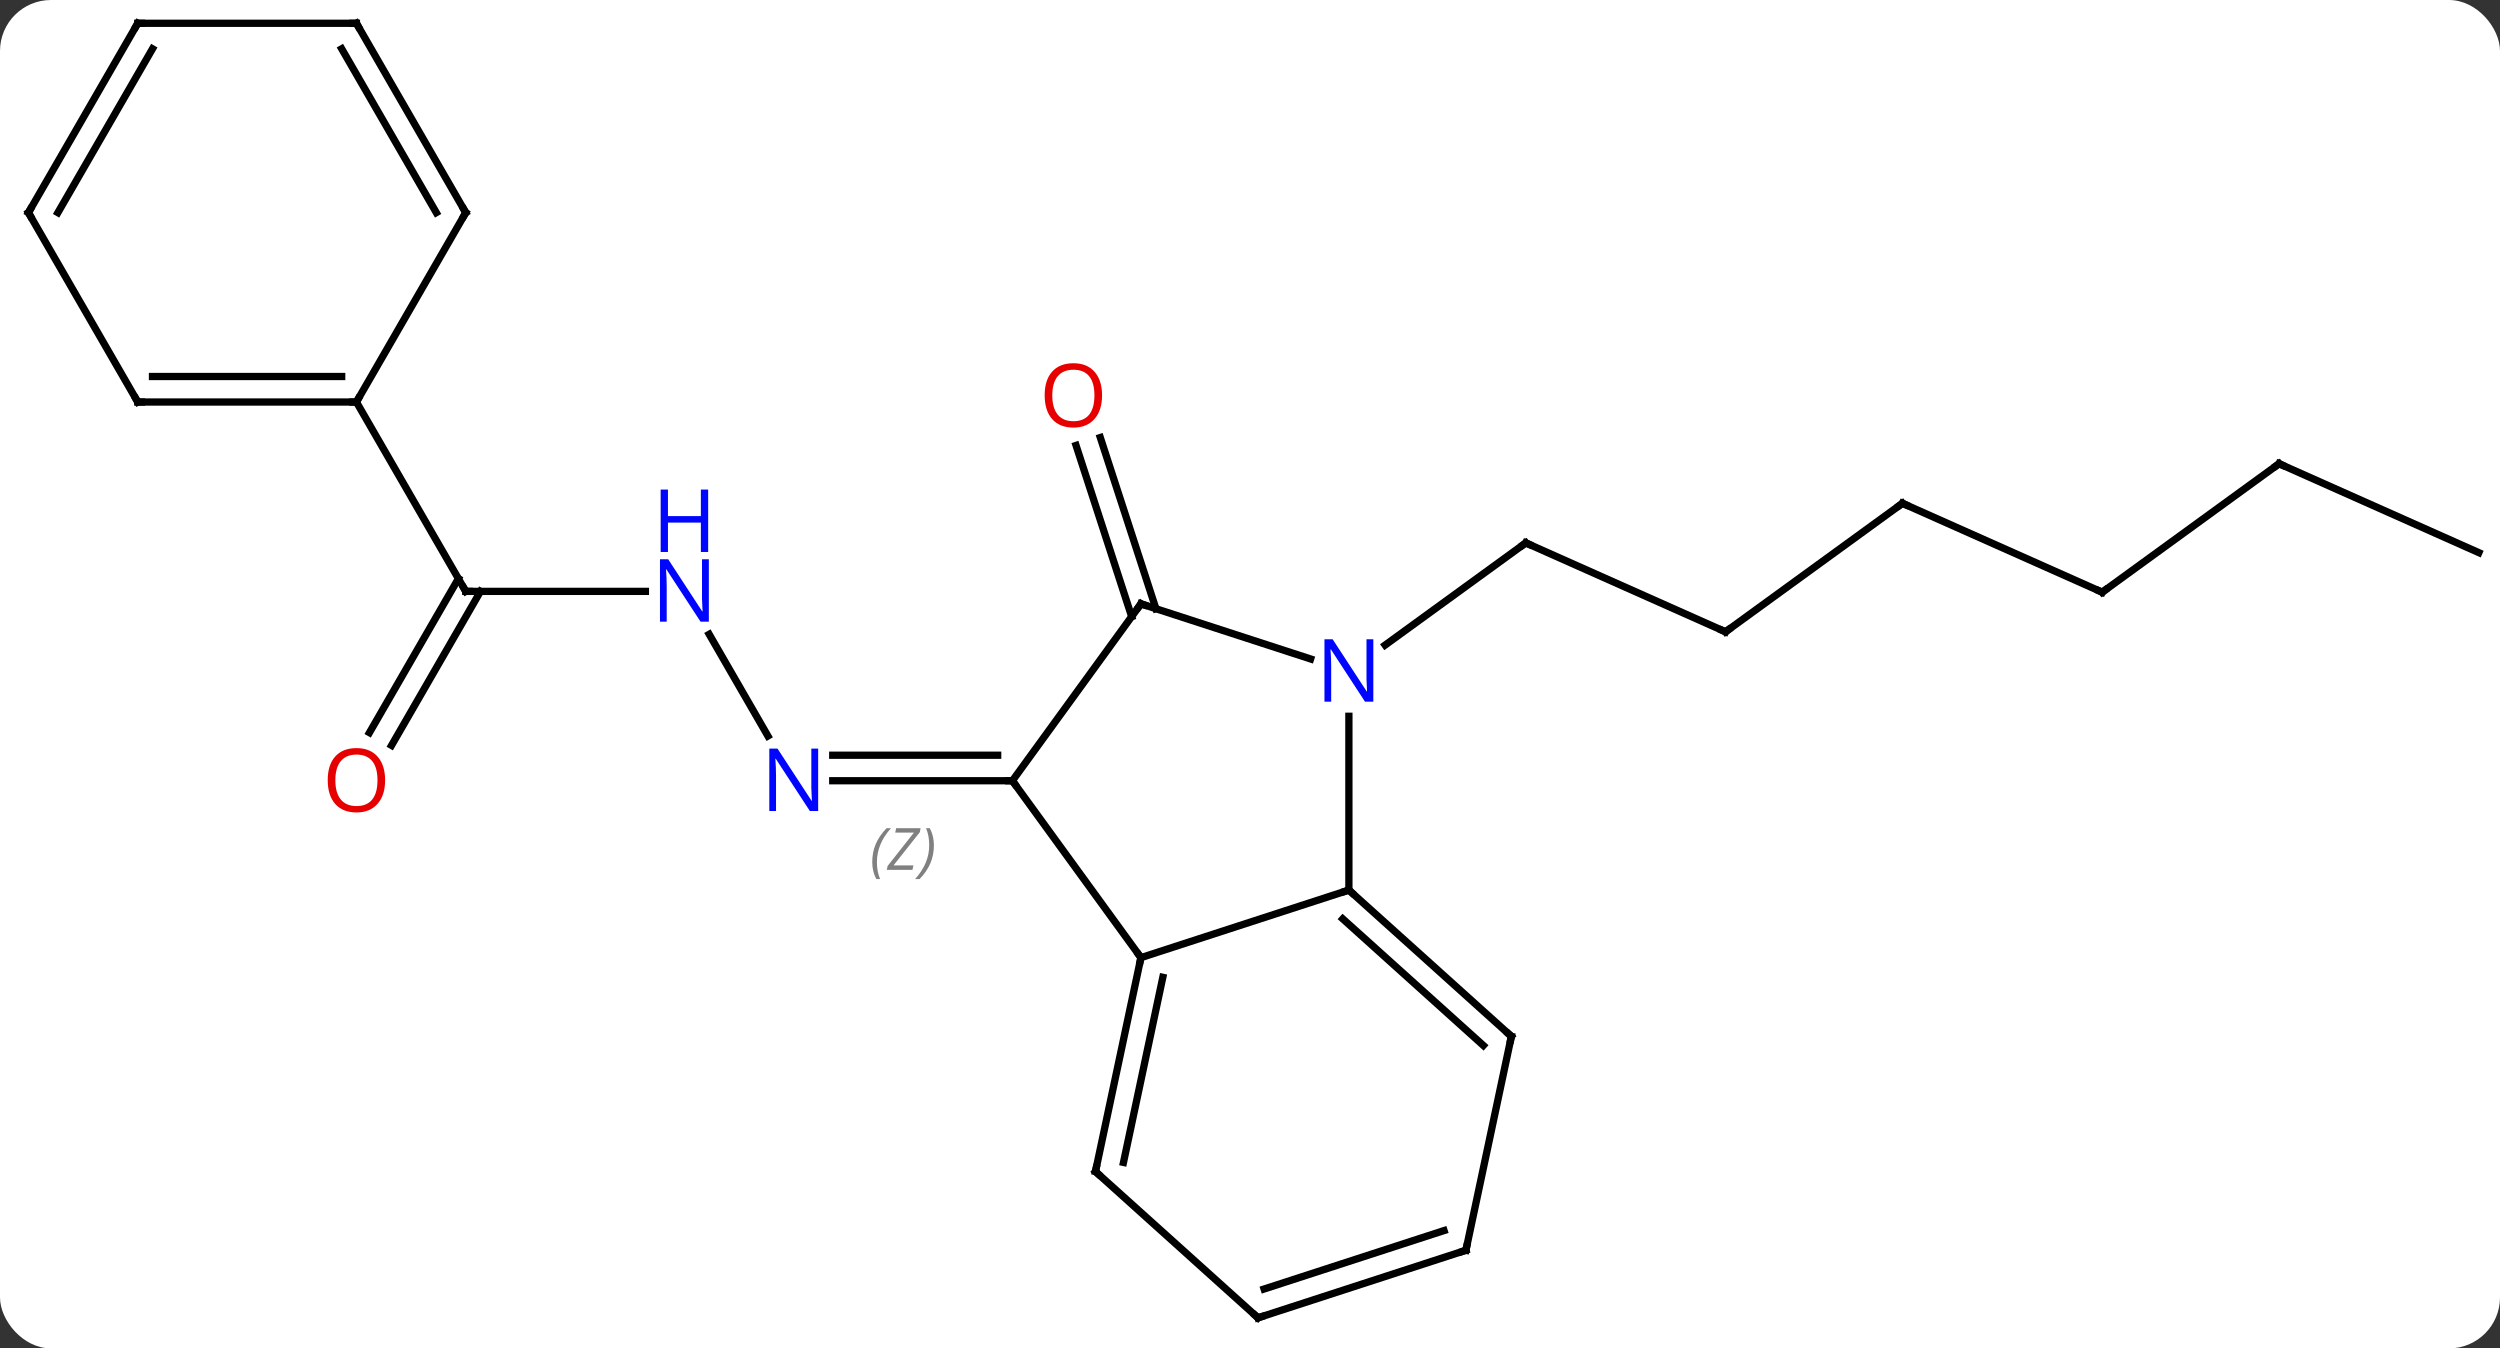 <svg width="343" viewBox="0 0 343 185" style="fill-opacity:1; color-rendering:auto; color-interpolation:auto; text-rendering:auto; stroke:black; stroke-linecap:square; stroke-miterlimit:10; shape-rendering:auto; stroke-opacity:1; fill:black; stroke-dasharray:none; font-weight:normal; stroke-width:1; font-family:'Open Sans'; font-style:normal; stroke-linejoin:miter; font-size:12; stroke-dashoffset:0; image-rendering:auto;" height="185" class="cas-substance-image" xmlns:xlink="http://www.w3.org/1999/xlink" xmlns="http://www.w3.org/2000/svg"><rect x="0" y="0" width="343" height="185" fill="#333333" stroke="none"/><svg class="cas-substance-single-component"><rect y="0" x="0" width="343" stroke="none" ry="7" rx="7" height="185" fill="white" class="cas-substance-group"/><svg y="0" x="0" width="343" viewBox="0 0 343 185" style="fill:black;" height="185" class="cas-substance-single-component-image"><svg><g><g transform="translate(172,92)" style="text-rendering:geometricPrecision; color-rendering:optimizeQuality; color-interpolation:linearRGB; stroke-linecap:butt; image-rendering:optimizeQuality;"><line y2="-4.975" y1="8.979" x2="-74.699" x1="-66.643" style="fill:none;"/><line y2="15.117" y1="15.117" x2="-33.099" x1="-57.747" style="fill:none;"/><line y2="11.617" y1="11.617" x2="-35.12" x1="-57.747" style="fill:none;"/></g><g transform="translate(172,92)" style="stroke-linecap:butt; font-size:8.4px; fill:gray; text-rendering:geometricPrecision; image-rendering:optimizeQuality; color-rendering:optimizeQuality; font-family:'Open Sans'; font-style:italic; stroke:gray; color-interpolation:linearRGB;"><path style="stroke:none;" d="M-52.328 26.281 Q-52.328 24.953 -51.859 23.828 Q-51.391 22.703 -50.359 21.625 L-49.75 21.625 Q-50.719 22.687 -51.203 23.859 Q-51.688 25.031 -51.688 26.265 Q-51.688 27.594 -51.25 28.609 L-51.766 28.609 Q-52.328 27.578 -52.328 26.281 ZM-46.815 27.344 L-50.331 27.344 L-50.221 26.812 L-46.612 22.234 L-49.174 22.234 L-49.049 21.625 L-45.69 21.625 L-45.799 22.172 L-49.409 26.734 L-46.674 26.734 L-46.815 27.344 ZM-43.87 23.969 Q-43.87 25.297 -44.346 26.43 Q-44.823 27.562 -45.839 28.609 L-46.448 28.609 Q-44.511 26.453 -44.511 23.969 Q-44.511 22.64 -44.948 21.625 L-44.432 21.625 Q-43.87 22.687 -43.87 23.969 Z"/><line y2="-10.863" y1="-10.863" x2="-108.099" x1="-83.451" style="fill:none; stroke:black;"/><line y2="8.52" y1="-12.613" x2="-121.311" x1="-109.109" style="fill:none; stroke:black;"/><line y2="10.27" y1="-10.863" x2="-118.28" x1="-106.078" style="fill:none; stroke:black;"/><line y2="-36.843" y1="-10.863" x2="-123.099" x1="-108.099" style="fill:none; stroke:black;"/><line y2="-5.313" y1="-17.517" x2="64.743" x1="37.338" style="fill:none; stroke:black;"/><line y2="-3.494" y1="-17.517" x2="18.038" x1="37.338" style="fill:none; stroke:black;"/><line y2="-22.947" y1="-5.313" x2="89.016" x1="64.743" style="fill:none; stroke:black;"/><line y2="-10.746" y1="-22.947" x2="116.421" x1="89.016" style="fill:none; stroke:black;"/><line y2="-28.38" y1="-10.746" x2="140.691" x1="116.421" style="fill:none; stroke:black;"/><line y2="-16.176" y1="-28.38" x2="168.099" x1="140.691" style="fill:none; stroke:black;"/><line y2="-7.403" y1="-30.892" x2="-16.736" x1="-24.368" style="fill:none; stroke:black;"/><line y2="-8.485" y1="-31.973" x2="-13.408" x1="-21.039" style="fill:none; stroke:black;"/><line y2="30.117" y1="39.387" x2="13.068" x1="-15.465" style="fill:none; stroke:black;"/><line y2="15.117" y1="39.387" x2="-33.099" x1="-15.465" style="fill:none; stroke:black;"/><line y2="68.733" y1="39.387" x2="-21.702" x1="-15.465" style="fill:none; stroke:black;"/><line y2="67.484" y1="42.091" x2="-17.858" x1="-12.462" style="fill:none; stroke:black;"/><line y2="6.273" y1="30.117" x2="13.068" x1="13.068" style="fill:none; stroke:black;"/><line y2="50.19" y1="30.117" x2="35.361" x1="13.068" style="fill:none; stroke:black;"/><line y2="51.439" y1="34.07" x2="31.517" x1="12.228" style="fill:none; stroke:black;"/><line y2="-9.153" y1="15.117" x2="-15.465" x1="-33.099" style="fill:none; stroke:black;"/><line y2="88.806" y1="68.733" x2="0.594" x1="-21.702" style="fill:none; stroke:black;"/><line y2="-9.153" y1="-1.59" x2="-15.465" x1="7.814" style="fill:none; stroke:black;"/><line y2="79.536" y1="50.19" x2="29.124" x1="35.361" style="fill:none; stroke:black;"/><line y2="79.536" y1="88.806" x2="29.124" x1="0.594" style="fill:none; stroke:black;"/><line y2="76.832" y1="84.853" x2="26.121" x1="1.434" style="fill:none; stroke:black;"/><line y2="-36.843" y1="-36.843" x2="-153.099" x1="-123.099" style="fill:none; stroke:black;"/><line y2="-40.343" y1="-40.343" x2="-151.078" x1="-125.12" style="fill:none; stroke:black;"/><line y2="-62.826" y1="-36.843" x2="-108.099" x1="-123.099" style="fill:none; stroke:black;"/><line y2="-62.826" y1="-36.843" x2="-168.099" x1="-153.099" style="fill:none; stroke:black;"/><line y2="-88.806" y1="-62.826" x2="-123.099" x1="-108.099" style="fill:none; stroke:black;"/><line y2="-85.306" y1="-62.826" x2="-125.12" x1="-112.14" style="fill:none; stroke:black;"/><line y2="-88.806" y1="-62.826" x2="-153.099" x1="-168.099" style="fill:none; stroke:black;"/><line y2="-85.306" y1="-62.826" x2="-151.078" x1="-164.058" style="fill:none; stroke:black;"/><line y2="-88.806" y1="-88.806" x2="-153.099" x1="-123.099" style="fill:none; stroke:black;"/></g><g transform="translate(172,92)" style="fill:rgb(0,5,255); text-rendering:geometricPrecision; color-rendering:optimizeQuality; image-rendering:optimizeQuality; font-family:'Open Sans'; stroke:rgb(0,5,255); color-interpolation:linearRGB;"><path style="stroke:none;" d="M-59.747 19.273 L-60.888 19.273 L-65.576 12.086 L-65.622 12.086 Q-65.529 13.351 -65.529 14.398 L-65.529 19.273 L-66.451 19.273 L-66.451 10.711 L-65.326 10.711 L-60.654 17.867 L-60.607 17.867 Q-60.607 17.711 -60.654 16.851 Q-60.701 15.992 -60.685 15.617 L-60.685 10.711 L-59.747 10.711 L-59.747 19.273 Z"/><path style="stroke:none;" d="M-74.747 -6.707 L-75.888 -6.707 L-80.576 -13.894 L-80.622 -13.894 Q-80.529 -12.629 -80.529 -11.582 L-80.529 -6.707 L-81.451 -6.707 L-81.451 -15.269 L-80.326 -15.269 L-75.654 -8.113 L-75.607 -8.113 Q-75.607 -8.269 -75.654 -9.129 Q-75.701 -9.988 -75.685 -10.363 L-75.685 -15.269 L-74.747 -15.269 L-74.747 -6.707 Z"/><path style="stroke:none;" d="M-74.841 -16.269 L-75.841 -16.269 L-75.841 -20.3 L-80.357 -20.3 L-80.357 -16.269 L-81.357 -16.269 L-81.357 -24.832 L-80.357 -24.832 L-80.357 -21.191 L-75.841 -21.191 L-75.841 -24.832 L-74.841 -24.832 L-74.841 -16.269 Z"/></g><g transform="translate(172,92)" style="stroke-linecap:butt; text-rendering:geometricPrecision; color-rendering:optimizeQuality; image-rendering:optimizeQuality; font-family:'Open Sans'; color-interpolation:linearRGB; stroke-miterlimit:5;"><path style="fill:none;" d="M-107.599 -10.863 L-108.099 -10.863 L-108.349 -11.296"/><path style="fill:rgb(230,0,0); stroke:none;" d="M-119.162 15.047 Q-119.162 17.109 -120.201 18.289 Q-121.24 19.469 -123.083 19.469 Q-124.974 19.469 -126.005 18.305 Q-127.037 17.14 -127.037 15.031 Q-127.037 12.937 -126.005 11.789 Q-124.974 10.64 -123.083 10.64 Q-121.224 10.64 -120.193 11.812 Q-119.162 12.984 -119.162 15.047 ZM-125.99 15.047 Q-125.99 16.781 -125.247 17.687 Q-124.505 18.594 -123.083 18.594 Q-121.662 18.594 -120.935 17.695 Q-120.208 16.797 -120.208 15.047 Q-120.208 13.312 -120.935 12.422 Q-121.662 11.531 -123.083 11.531 Q-124.505 11.531 -125.247 12.43 Q-125.99 13.328 -125.99 15.047 Z"/><path style="fill:none;" d="M37.795 -17.314 L37.338 -17.517 L36.934 -17.223"/><path style="fill:none;" d="M64.286 -5.516 L64.743 -5.313 L65.147 -5.607"/><path style="fill:none;" d="M88.612 -22.653 L89.016 -22.947 L89.473 -22.744"/><path style="fill:none;" d="M115.964 -10.949 L116.421 -10.746 L116.826 -11.04"/><path style="fill:none;" d="M140.286 -28.086 L140.691 -28.38 L141.148 -28.177"/><path style="fill:rgb(230,0,0); stroke:none;" d="M-20.797 -37.756 Q-20.797 -35.694 -21.837 -34.514 Q-22.876 -33.334 -24.719 -33.334 Q-26.61 -33.334 -27.641 -34.498 Q-28.672 -35.663 -28.672 -37.772 Q-28.672 -39.866 -27.641 -41.014 Q-26.61 -42.163 -24.719 -42.163 Q-22.86 -42.163 -21.829 -40.991 Q-20.797 -39.819 -20.797 -37.756 ZM-27.626 -37.756 Q-27.626 -36.022 -26.883 -35.116 Q-26.141 -34.209 -24.719 -34.209 Q-23.297 -34.209 -22.571 -35.108 Q-21.844 -36.006 -21.844 -37.756 Q-21.844 -39.491 -22.571 -40.381 Q-23.297 -41.272 -24.719 -41.272 Q-26.141 -41.272 -26.883 -40.373 Q-27.626 -39.475 -27.626 -37.756 Z"/><path style="fill:none;" d="M-15.569 39.876 L-15.465 39.387 L-15.759 38.983"/><path style="fill:none;" d="M13.44 30.452 L13.068 30.117 L12.592 30.271"/><path style="fill:none;" d="M-33.599 15.117 L-33.099 15.117 L-32.805 15.521"/><path style="fill:none;" d="M-21.598 68.244 L-21.702 68.733 L-21.33 69.067"/><path style="fill:rgb(0,5,255); stroke:none;" d="M16.42 4.273 L15.279 4.273 L10.591 -2.914 L10.545 -2.914 Q10.638 -1.649 10.638 -0.602 L10.638 4.273 L9.716 4.273 L9.716 -4.289 L10.841 -4.289 L15.513 2.867 L15.56 2.867 Q15.56 2.711 15.513 1.851 Q15.466 0.992 15.482 0.617 L15.482 -4.289 L16.42 -4.289 L16.42 4.273 Z"/><path style="fill:none;" d="M34.989 49.855 L35.361 50.19 L35.257 50.679"/><path style="fill:none;" d="M-15.759 -8.748 L-15.465 -9.153 L-14.989 -8.998"/><path style="fill:none;" d="M0.222 88.472 L0.594 88.806 L1.069 88.651"/><path style="fill:none;" d="M29.228 79.047 L29.124 79.536 L28.648 79.691"/><path style="fill:none;" d="M-123.599 -36.843 L-123.099 -36.843 L-122.849 -37.276"/><path style="fill:none;" d="M-152.599 -36.843 L-153.099 -36.843 L-153.349 -37.276"/><path style="fill:none;" d="M-108.349 -62.393 L-108.099 -62.826 L-108.349 -63.259"/><path style="fill:none;" d="M-167.849 -62.393 L-168.099 -62.826 L-167.849 -63.259"/><path style="fill:none;" d="M-122.849 -88.373 L-123.099 -88.806 L-123.599 -88.806"/><path style="fill:none;" d="M-153.349 -88.373 L-153.099 -88.806 L-152.599 -88.806"/></g></g></svg></svg></svg></svg>